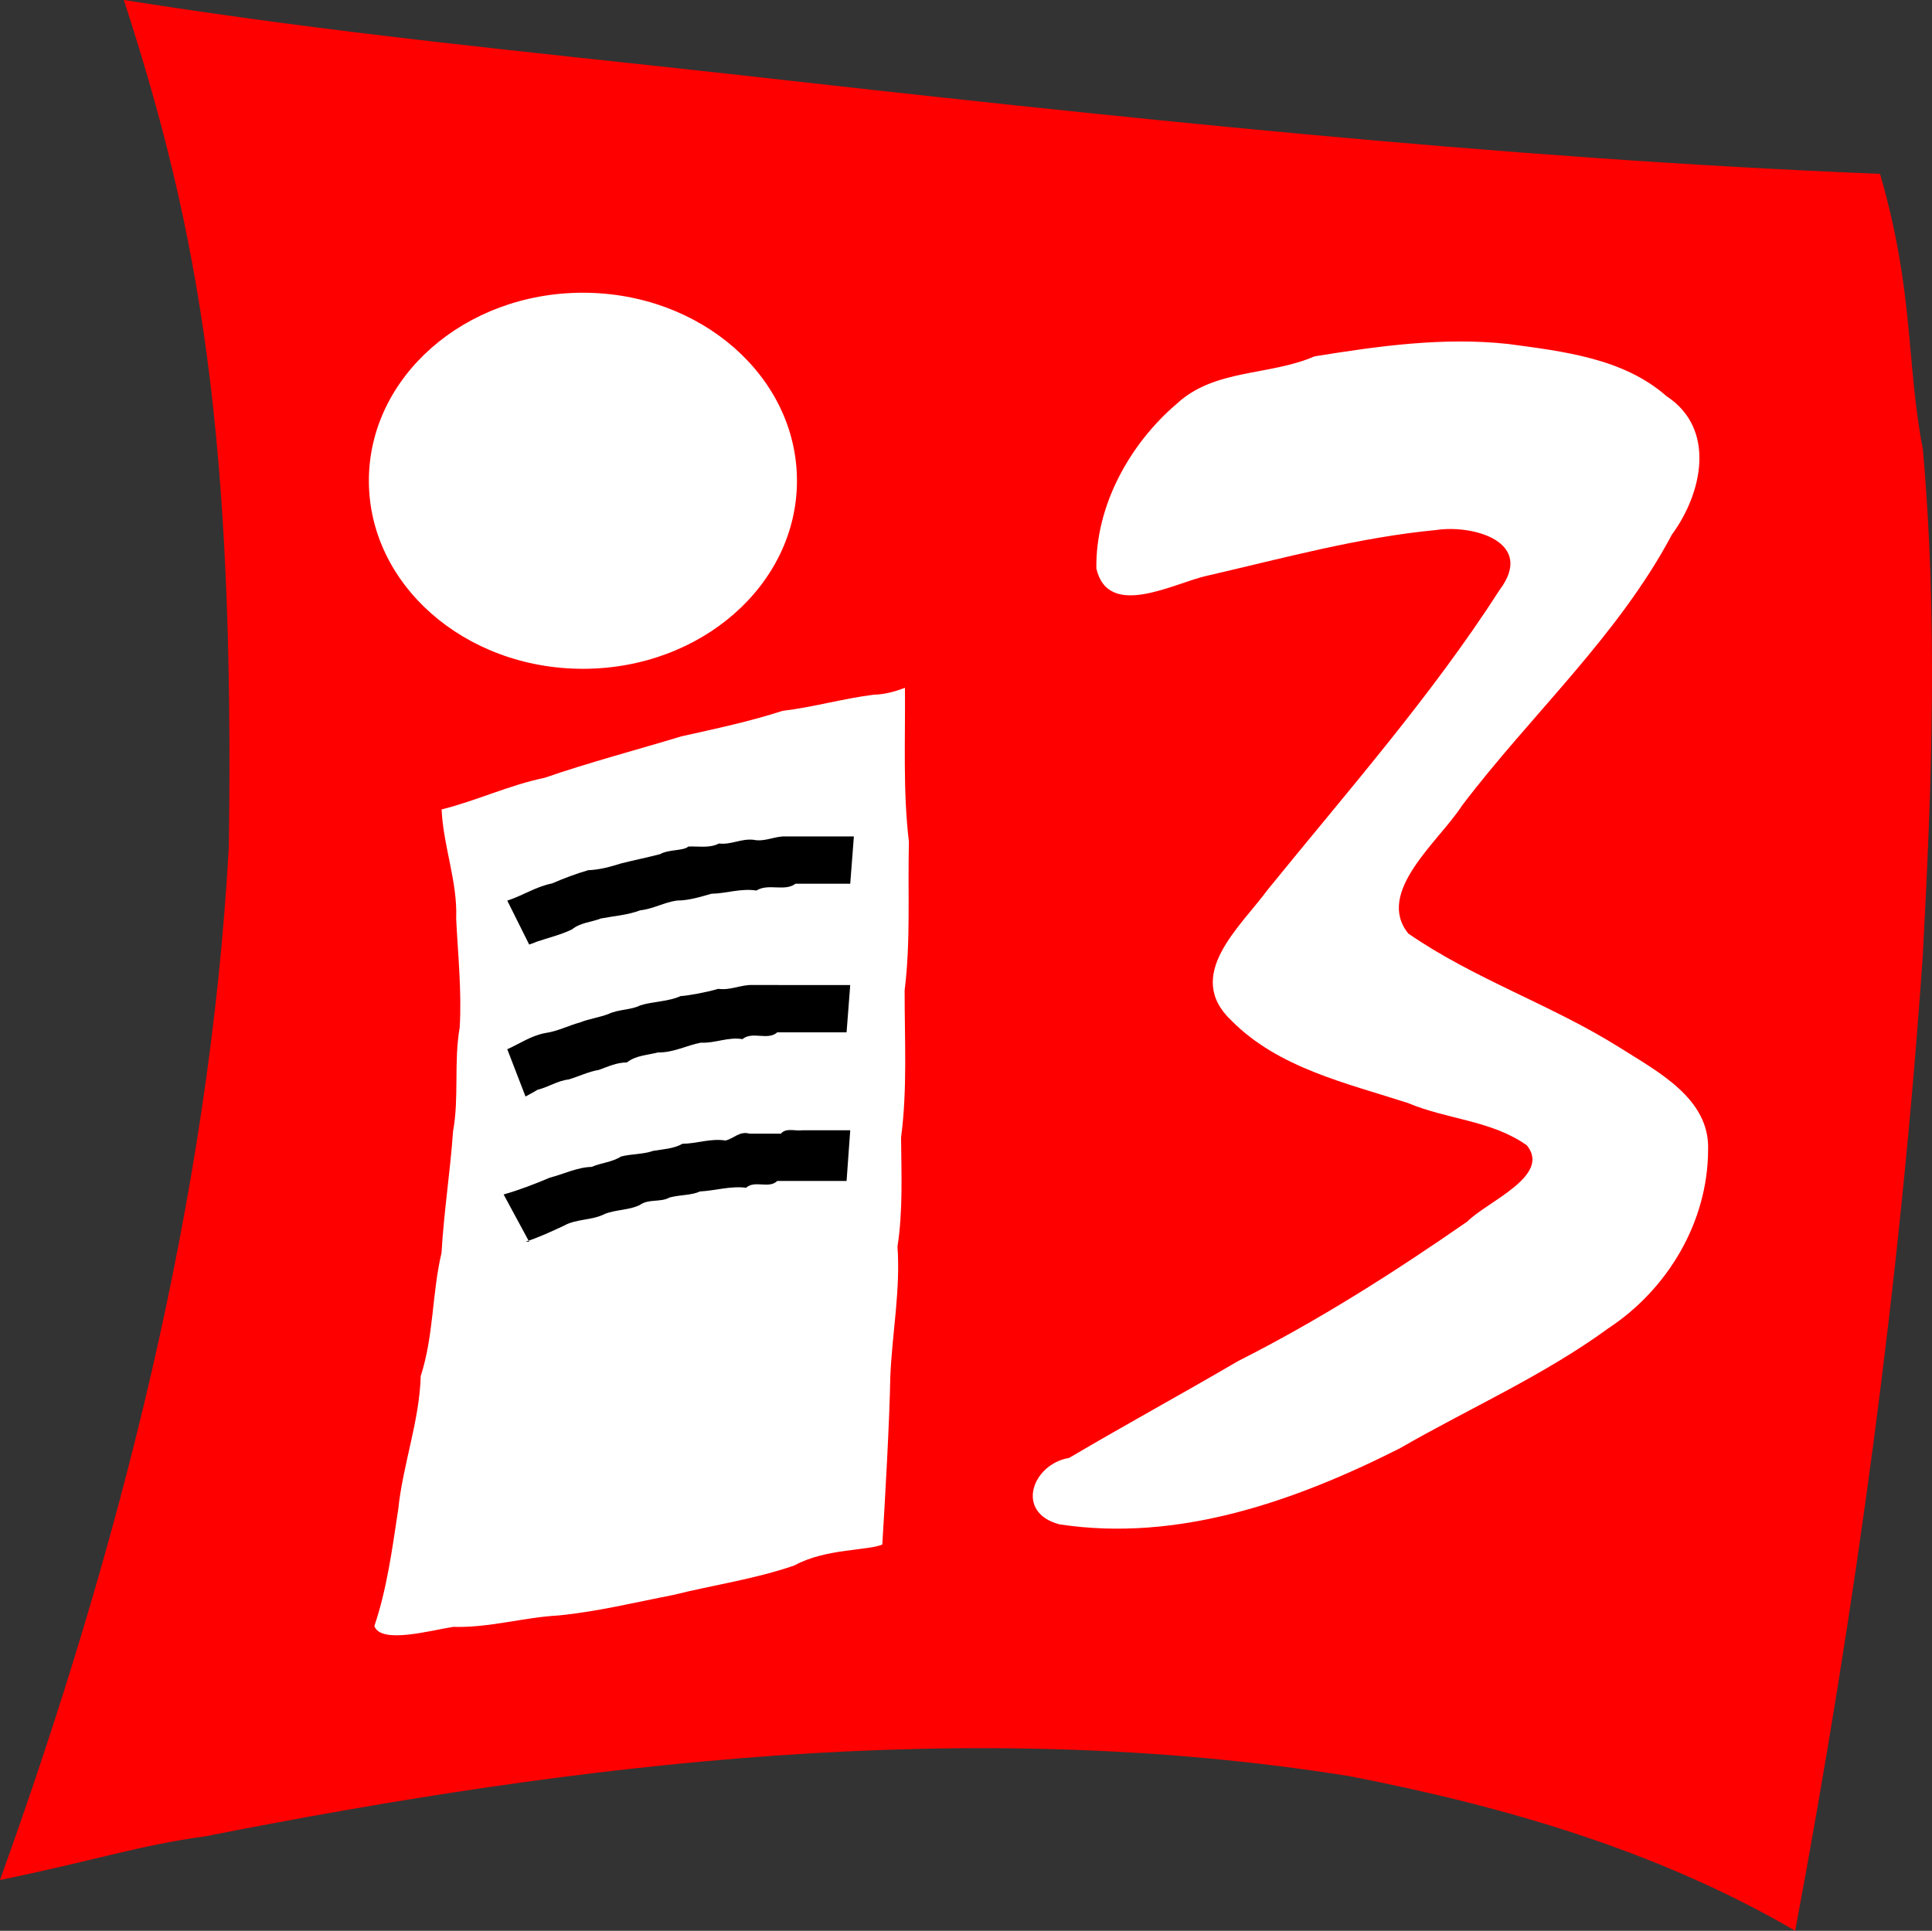 <?xml version="1.0" encoding="UTF-8" standalone="no"?>
<!-- Created with Inkscape (http://www.inkscape.org/) -->

<svg
   xmlns:dc="http://purl.org/dc/elements/1.1/"
   xmlns:cc="http://creativecommons.org/ns#"
   xmlns:rdf="http://www.w3.org/1999/02/22-rdf-syntax-ns#"
   xmlns:svg="http://www.w3.org/2000/svg"
   xmlns="http://www.w3.org/2000/svg"
   xmlns:sodipodi="http://sodipodi.sourceforge.net/DTD/sodipodi-0.dtd"
   xmlns:inkscape="http://www.inkscape.org/namespaces/inkscape"
   width="1276.484"
   height="1275.822"
   id="svg2"
   version="1.1"
   inkscape:version="0.48.0 r9654"
   sodipodi:docname="Neues Dokument 1">
  <rect width="100%" height="100%" fill="#333333" stroke="none"/>
  <defs
     id="defs4" />
  <sodipodi:namedview
     id="base"
     pagecolor="#ffffff"
     bordercolor="#666666"
     borderopacity="1.0"
     inkscape:pageopacity="0.0"
     inkscape:pageshadow="2"
     inkscape:zoom="0.24748737"
     inkscape:cx="480.39187"
     inkscape:cy="17.936824"
     inkscape:document-units="px"
     inkscape:current-layer="g3578"
     showgrid="false"
     showguides="true"
     inkscape:guide-bbox="true"
     fit-margin-top="0"
     fit-margin-left="0"
     fit-margin-right="0"
     fit-margin-bottom="0"
     inkscape:window-width="1280"
     inkscape:window-height="1004"
     inkscape:window-x="-4"
     inkscape:window-y="-3"
     inkscape:window-maximized="1" />
  <g
     id="g3578"
     inkscape:groupmode="layer"
     inkscape:label="original Kopie"
     style="display:inline"
     transform="translate(-1256.538,202.297)">
    <g
       id="g4597">
      <path
         sodipodi:nodetypes="ccccccccccc"
         inkscape:connector-curvature="0"
         id="path3580"
         d="m 2442.62,1073.525 c 39.938,-213.148 69.459,-428.482 84.346,-644.852 5.964,-111.088 9.934,-222.873 0.023,-334.069 -11.034,-56.91 -5.557,-103.524 -28.299,-182.016 -250.675,-10.01 -511.122,-37.999 -760.242,-66.026 -136.238,-15.043 -258.534,-26.447 -400.092,-48.859 50.294,154.31 73.215,288.222 69.371,559.406 -12.701,231.93 -72.727,465.196 -151.19,682.874 61.132,-12.497 92.566,-23.095 135.397,-28.823 247.945,-48.92 504.395,-80.069 755.902,-39.845 102.51,19.888 204.003,49.242 294.782,102.21 z"
         style="fill:#ff0000;fill-opacity:1;fill-rule:nonzero;stroke:none" />
      <path
         inkscape:connector-curvature="0"
         id="path3786"
         d="m 1962.921,761.069 c 36.844,-21.762 74.579,-42.283 111.682,-64.026 52.837,-26.658 102.836,-58.455 151.401,-92.176 13.122,-13.256 55.756,-30.188 39.318,-50.355 -23.423,-16.582 -52.573,-16.987 -78.607,-27.978 -40.495,-13.074 -85.55,-23.148 -116.4,-54.285 -32.065,-30.037 5.661,-61.935 23.87,-86.737 52.539,-64.813 107.961,-127.68 153.18,-198.022 23.726,-31.61 -17.354,-43.284 -42.011,-39.554 -51.176,4.862 -101.077,18.641 -150.994,30.139 -21.495,4.526 -65.472,29.461 -73.446,-4.676 -0.655,-41.314 21.869,-82.34 53.209,-108.967 24.82,-23.109 61.217,-18.319 90.884,-31.252 42.28,-6.811 84.95,-12.818 127.783,-8.215 36.214,4.875 76.27,9.36 104.766,34.479 33.178,21.688 23.567,64.391 3.652,91.455 -35.74,67.367 -93.213,119.063 -138.798,179.26 -14.889,23.214 -57.538,57.025 -35.391,84.413 43.582,30.109 94.597,47.041 139.449,75.228 24.88,15.792 60.055,33.744 58.613,67.995 -0.2,47.36 -26.638,91.751 -65.768,117.532 -42.971,31.402 -92.149,52.992 -138.107,79.513 -68.966,34.819 -146.486,62.105 -224.749,50.105 -29.668,-7.847 -17.784,-39.917 6.463,-43.877 z"
         style="fill:#ffffff;fill-opacity:1;fill-rule:nonzero;stroke:none" />
      <path
         sodipodi:nodetypes="cccccccccccccccccccccccc"
         inkscape:connector-curvature="0"
         id="path3800"
         d="m 1854.446,252.212 c 0.321,33.946 -1.421,68.103 2.616,101.741 -0.836,32.721 1.243,65.553 -2.827,98.105 -0.074,32.447 1.895,65.056 -2.355,97.296 0.191,24.063 1.309,48.31 -2.367,72.064 2.025,28.835 -3.507,57.104 -4.735,85.686 -0.488,29.182 -3.504,82.073 -5.296,111.151 -8.259,4.044 -37.745,2.61 -58.008,13.836 -26.016,9.037 -53.781,12.959 -80.047,19.519 -25.273,4.913 -50.232,11.052 -75.784,13.55 -23.429,1.311 -46.157,8.269 -69.665,7.551 -14.544,2.225 -47.716,11.628 -52.098,-0.516 8.375,-24.776 11.828,-51.266 15.768,-77.141 3.07,-29.685 14.024,-58.29 14.861,-88.084 8.647,-26.545 7.439,-54.912 13.747,-81.375 1.527,-26.898 5.735,-53.434 7.626,-80.468 4.061,-21.883 0.422,-45.947 4.38,-68.503 1.425,-24.118 -1.193,-48.026 -2.329,-71.904 0.982,-24.412 -8.52,-47.717 -9.625,-72.162 23.035,-5.712 44.657,-16.061 68.061,-20.901 29.973,-10.343 60.436,-18.306 90.438,-27.407 22.378,-4.979 44.978,-9.762 66.762,-16.825 19.819,-2.311 40.157,-8.192 60.322,-10.68 7.079,-0.11 13.961,-2.106 20.556,-4.532 z"
         style="fill:#ffffff;fill-opacity:1;fill-rule:nonzero;stroke:none" />
      <path
         inkscape:connector-curvature="0"
         id="path3804"
         d="m 1606.161,421.831 c -4.821,-9.671 -9.643,-19.343 -14.464,-29.014 10.152,-3.261 18.955,-9.236 29.534,-11.344 7.904,-3.381 15.679,-6.362 23.962,-8.761 7.469,-0.247 14.707,-2.271 21.947,-4.537 8.834,-2.205 17.131,-3.869 25.559,-6.066 5.751,-3.289 15.25,-2.019 18.645,-5.021 6.785,-0.321 13.97,1.263 20.192,-2.006 7.965,0.981 14.854,-3.378 22.788,-2.459 7.593,1.604 14.136,-2.571 21.51,-2.211 14.955,0 29.909,0 44.864,0 -0.803,10.415 -1.607,20.831 -2.41,31.246 -12.053,0 -24.105,0 -36.157,0 -7.133,5.405 -17.936,-0.458 -25.817,4.491 -10.309,-1.59 -19.796,1.949 -29.756,2.137 -7.218,2.038 -14.87,4.471 -22.792,4.489 -8.286,1.136 -15.714,5.539 -24.184,6.442 -8.414,3.16 -17.369,3.761 -26.02,5.403 -6.032,2.428 -13.497,2.637 -19.075,7.194 -7.459,3.661 -15.532,5.459 -23.305,8.152 -1.652,0.677 -3.306,1.36 -5.021,1.864 z"
         style="fill:#000000;fill-opacity:1;fill-rule:nonzero;stroke:none" />
      <path
         inkscape:connector-curvature="0"
         id="path3806"
         d="m 1603.75,522.264 c -4.018,-10.415 -8.035,-20.83 -12.053,-31.245 8.488,-3.784 15.974,-9.08 25.314,-10.732 7.877,-1.121 15.081,-4.875 23.023,-7.073 5.578,-2.241 12.409,-3.165 18.512,-5.483 6.851,-3.196 14.658,-2.525 20.946,-5.657 8.745,-2.806 18.358,-2.362 26.797,-6.198 4.004,-0.081 17.103,-2.477 24.814,-4.748 8.425,1.084 14.869,-2.827 22.951,-2.56 21.41,0.105 42.823,0.018 64.234,0.046 -0.803,10.415 -1.607,20.83 -2.41,31.245 -15.267,0 -30.534,0 -45.801,0 -6.167,5.631 -16.524,-0.97 -22.968,4.487 -9.562,-1.605 -18.069,2.841 -27.462,2.328 -9.442,1.816 -18.53,6.75 -28.369,6.453 -7.031,1.862 -14.607,1.944 -20.58,6.627 -6.726,0.015 -12.329,2.716 -18.483,4.93 -6.766,1.098 -13.149,4.289 -20.03,6.327 -7.217,0.757 -13.406,5.134 -20.541,6.797 -2.531,1.672 -5.273,2.946 -7.895,4.457 z"
         style="fill:#000000;fill-opacity:1;fill-rule:nonzero;stroke:none" />
      <path
         inkscape:connector-curvature="0"
         id="path3808"
         d="m 1606.161,618.232 c -5.625,-10.415 -11.249,-20.831 -16.874,-31.246 10.287,-2.923 20.529,-6.861 30.547,-11.109 9.222,-2.372 18.084,-6.88 27.639,-7.11 5.97,-2.669 13.468,-3.041 19.391,-6.864 7.08,-1.796 14.427,-1.353 21.331,-3.746 6.458,-1.106 13.379,-1.334 19.207,-4.648 9.626,-0.134 18.624,-3.725 28.515,-2.172 5.391,-1.242 9.298,-6.454 15.822,-4.523 6.916,0 13.832,0 20.747,0 3.384,-4.047 9.325,-1.618 13.957,-2.231 10.614,0 21.229,0 31.843,0 -0.803,11.159 -1.607,22.318 -2.41,33.477 -15.267,0 -30.534,0 -45.801,0 -5.444,5.407 -14.873,-0.744 -20.587,4.492 -10.419,-1.311 -20.265,1.919 -30.487,2.447 -5.723,2.648 -12.427,2.022 -20.109,3.991 -5.945,3.399 -13.79,0.677 -19.69,4.987 -6.989,3.407 -15.519,2.944 -22.965,5.82 -8.583,4.477 -18.883,3.146 -27.302,7.914 -8.243,3.854 -16.535,7.666 -25.188,10.521 0.804,0 1.607,0 2.411,0 z"
         style="fill:#000000;fill-opacity:1;fill-rule:nonzero;stroke:none" />
      <path
         transform="translate(1358.83,-12.688)"
         d="m 424.264,128.073 c 0,68.621 -63.316,124.249 -141.421,124.249 -78.105,0 -141.421,-55.628 -141.421,-124.249 0,-68.621 63.316,-124.249 141.421,-124.249 78.105,0 141.421,55.628 141.421,124.249 z"
         sodipodi:ry="124.24876"
         sodipodi:rx="141.42136"
         sodipodi:cy="128.0726"
         sodipodi:cx="282.84271"
         id="path4590"
         style="color:#000000;fill:#ffffff;fill-opacity:1;fill-rule:evenodd;stroke:none;stroke-width:1;marker:none;visibility:visible;display:inline;overflow:visible;enable-background:accumulate"
         sodipodi:type="arc" />
    </g>
  </g>
</svg>

